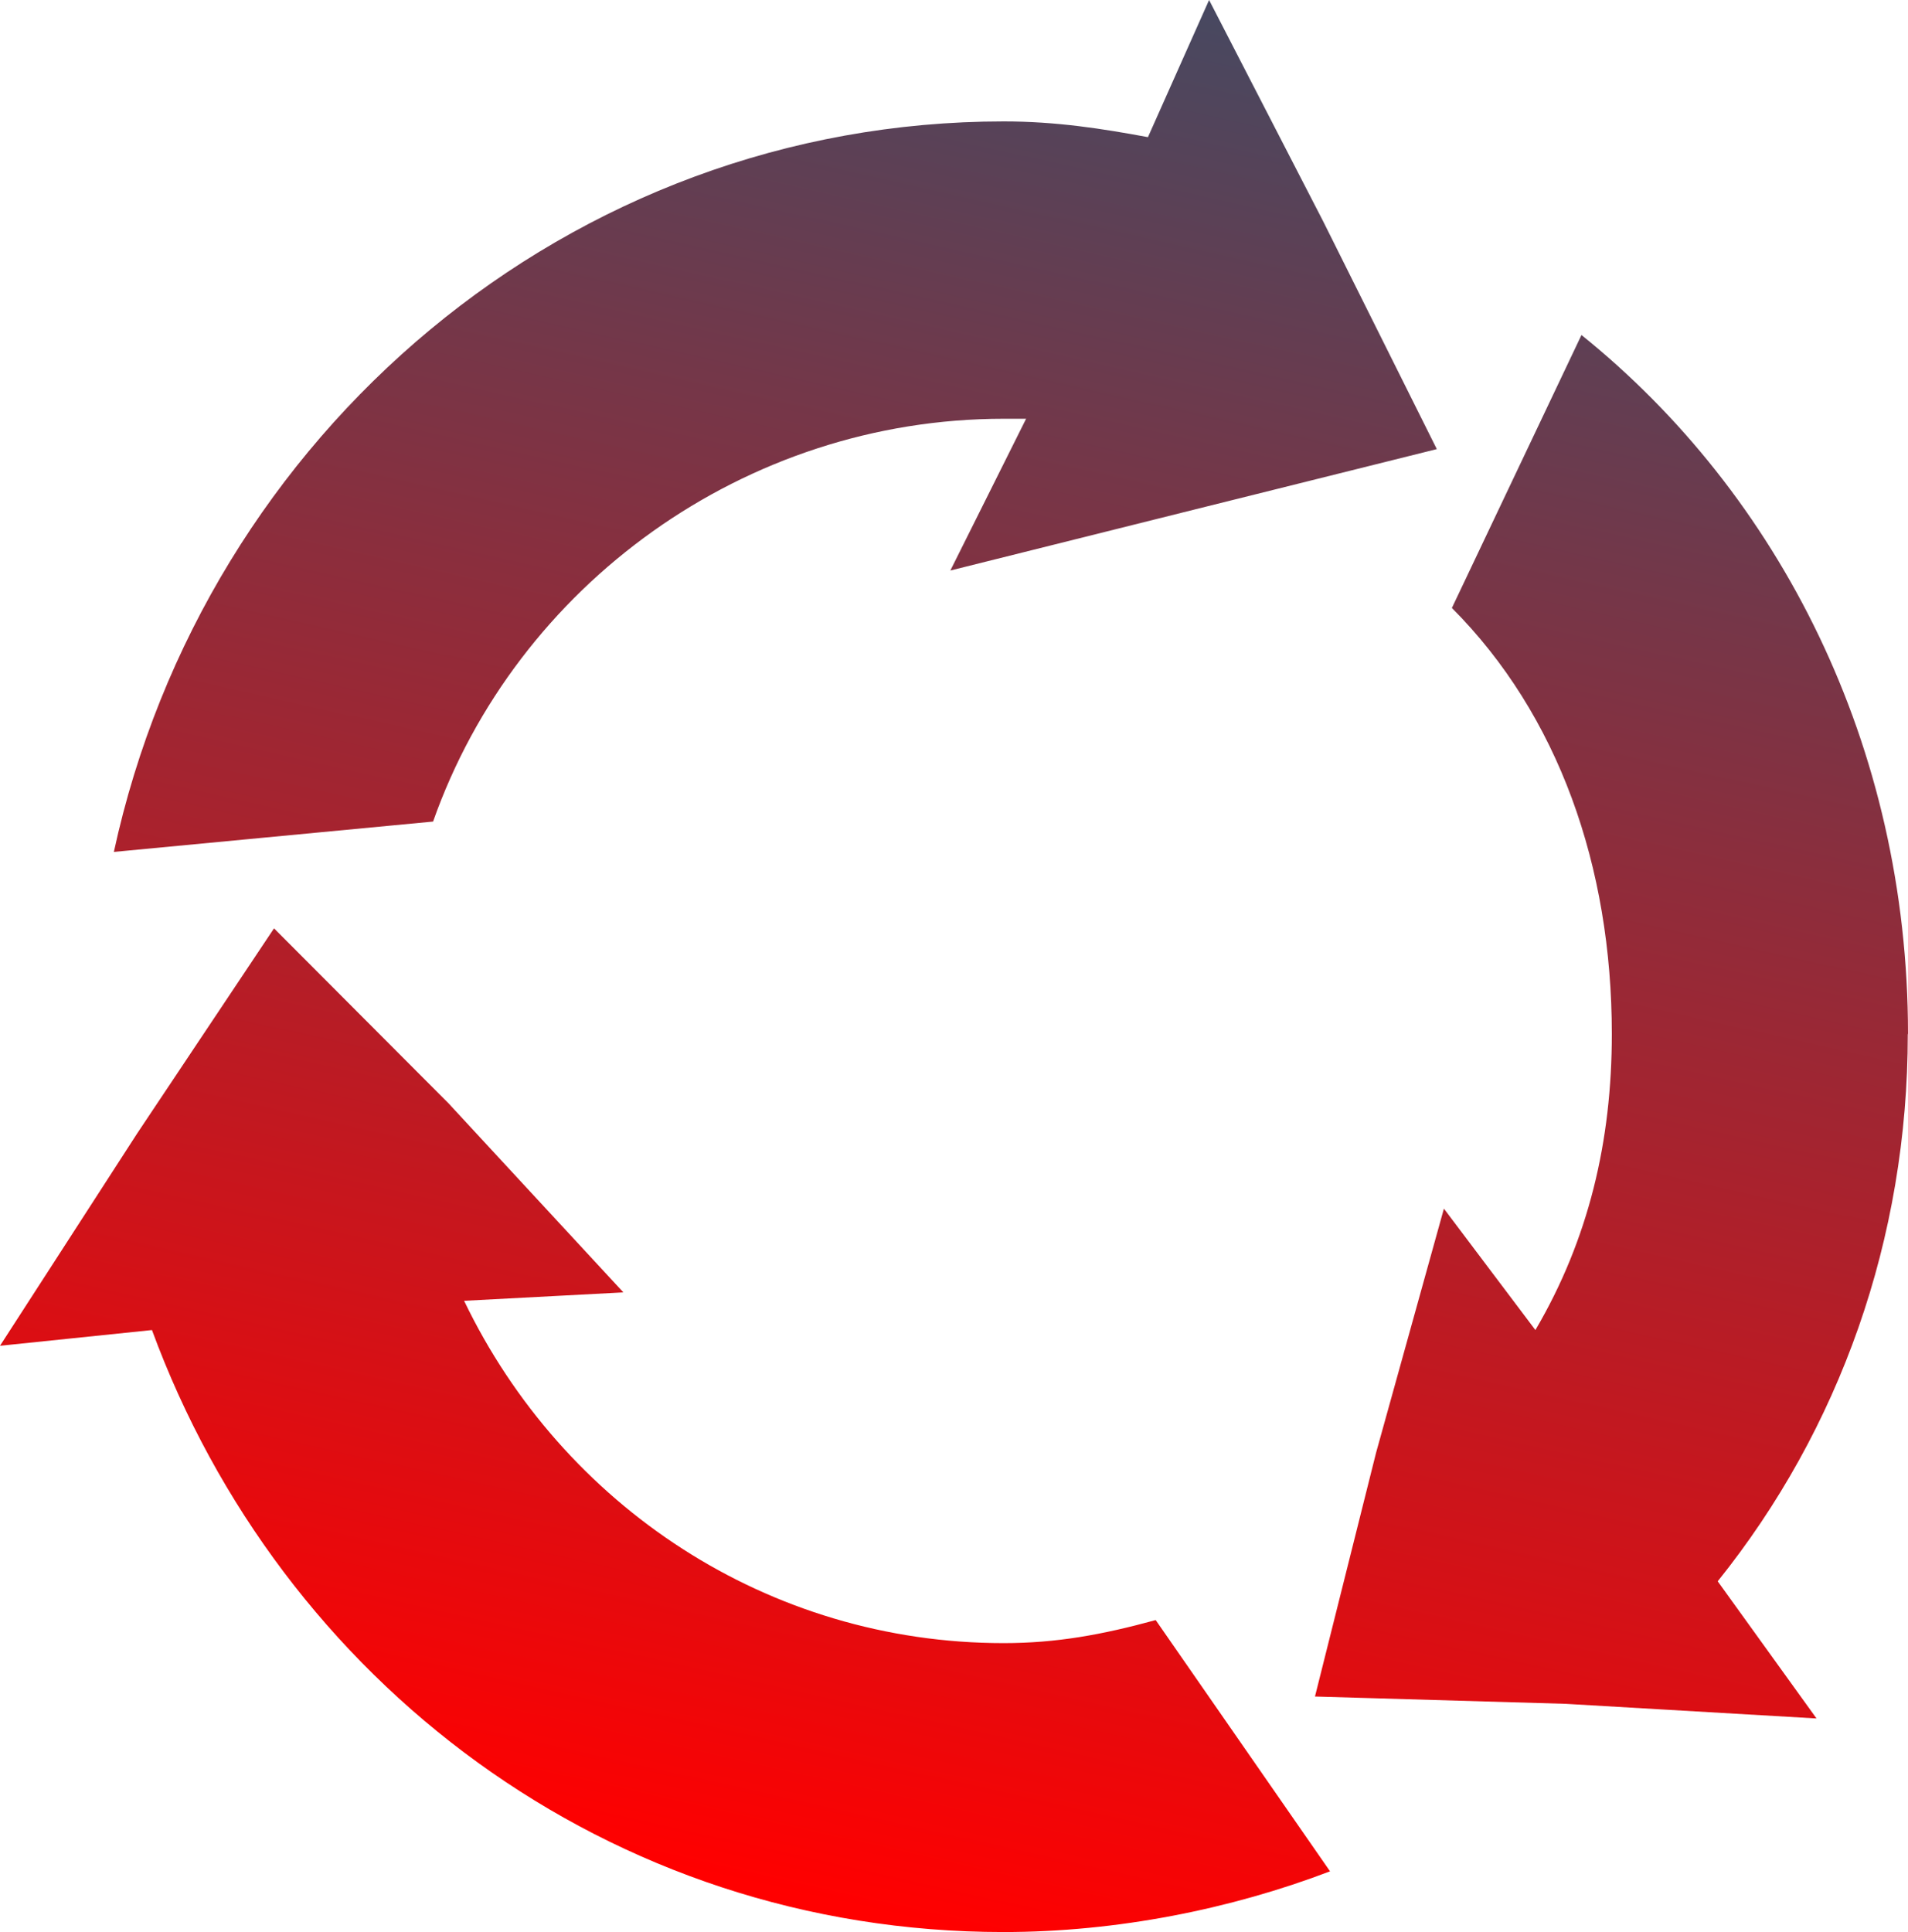 <?xml version="1.0" encoding="UTF-8"?>
<svg id="Layer_2" data-name="Layer 2" xmlns="http://www.w3.org/2000/svg" xmlns:xlink="http://www.w3.org/1999/xlink" viewBox="0 0 86.13 87.2">
  <defs>
    <style>
      .cls-1 {
        fill: url(#linear-gradient);
        fill-rule: evenodd;
        stroke-width: 0px;
      }
    </style>
    <linearGradient id="linear-gradient" x1="37.25" y1="85.87" x2="56.51" y2=".09" gradientUnits="userSpaceOnUse">
      <stop offset="0" stop-color="red"/>
      <stop offset="1" stop-color="#464961"/>
    </linearGradient>
  </defs>
  <g id="Design">
    <path class="cls-1" d="M45.31,18.9h1.01l-3.42,6.85,10.97-2.74,10.99-2.74-5.14-10.3L54.58,0l-2.76,6.19c-2.05-.38-4.13-.71-6.51-.71C25.73,5.48,9.24,19.55,5.14,38.45l14.41-1.37c3.77-10.68,14.08-18.18,25.76-18.18h0ZM45.31,74.16h0c-10.63,0-19.91-6.19-24.36-15.45l7.19-.38-7.9-8.54-7.87-7.89-6.18,9.26L0,60.74l6.86-.71c5.82,15.83,20.59,27.17,38.44,27.17,5.14,0,10.28-1.04,14.74-2.74l-7.87-11.34c-2.41.66-4.48,1.04-6.87,1.04h0ZM86.13,46.67h0c0-13.04-5.82-24.37-14.74-31.55l-5.85,12.32c4.81,4.82,7.22,11.67,7.22,19.23,0,4.82-1.04,9.26-3.45,13.36l-4.13-5.48-3.06,11.01-2.76,11.01,11.32.33,11.32.66-4.46-6.19c5.5-6.85,8.58-15.45,8.58-24.7h0Z"/>
  </g>
</svg>